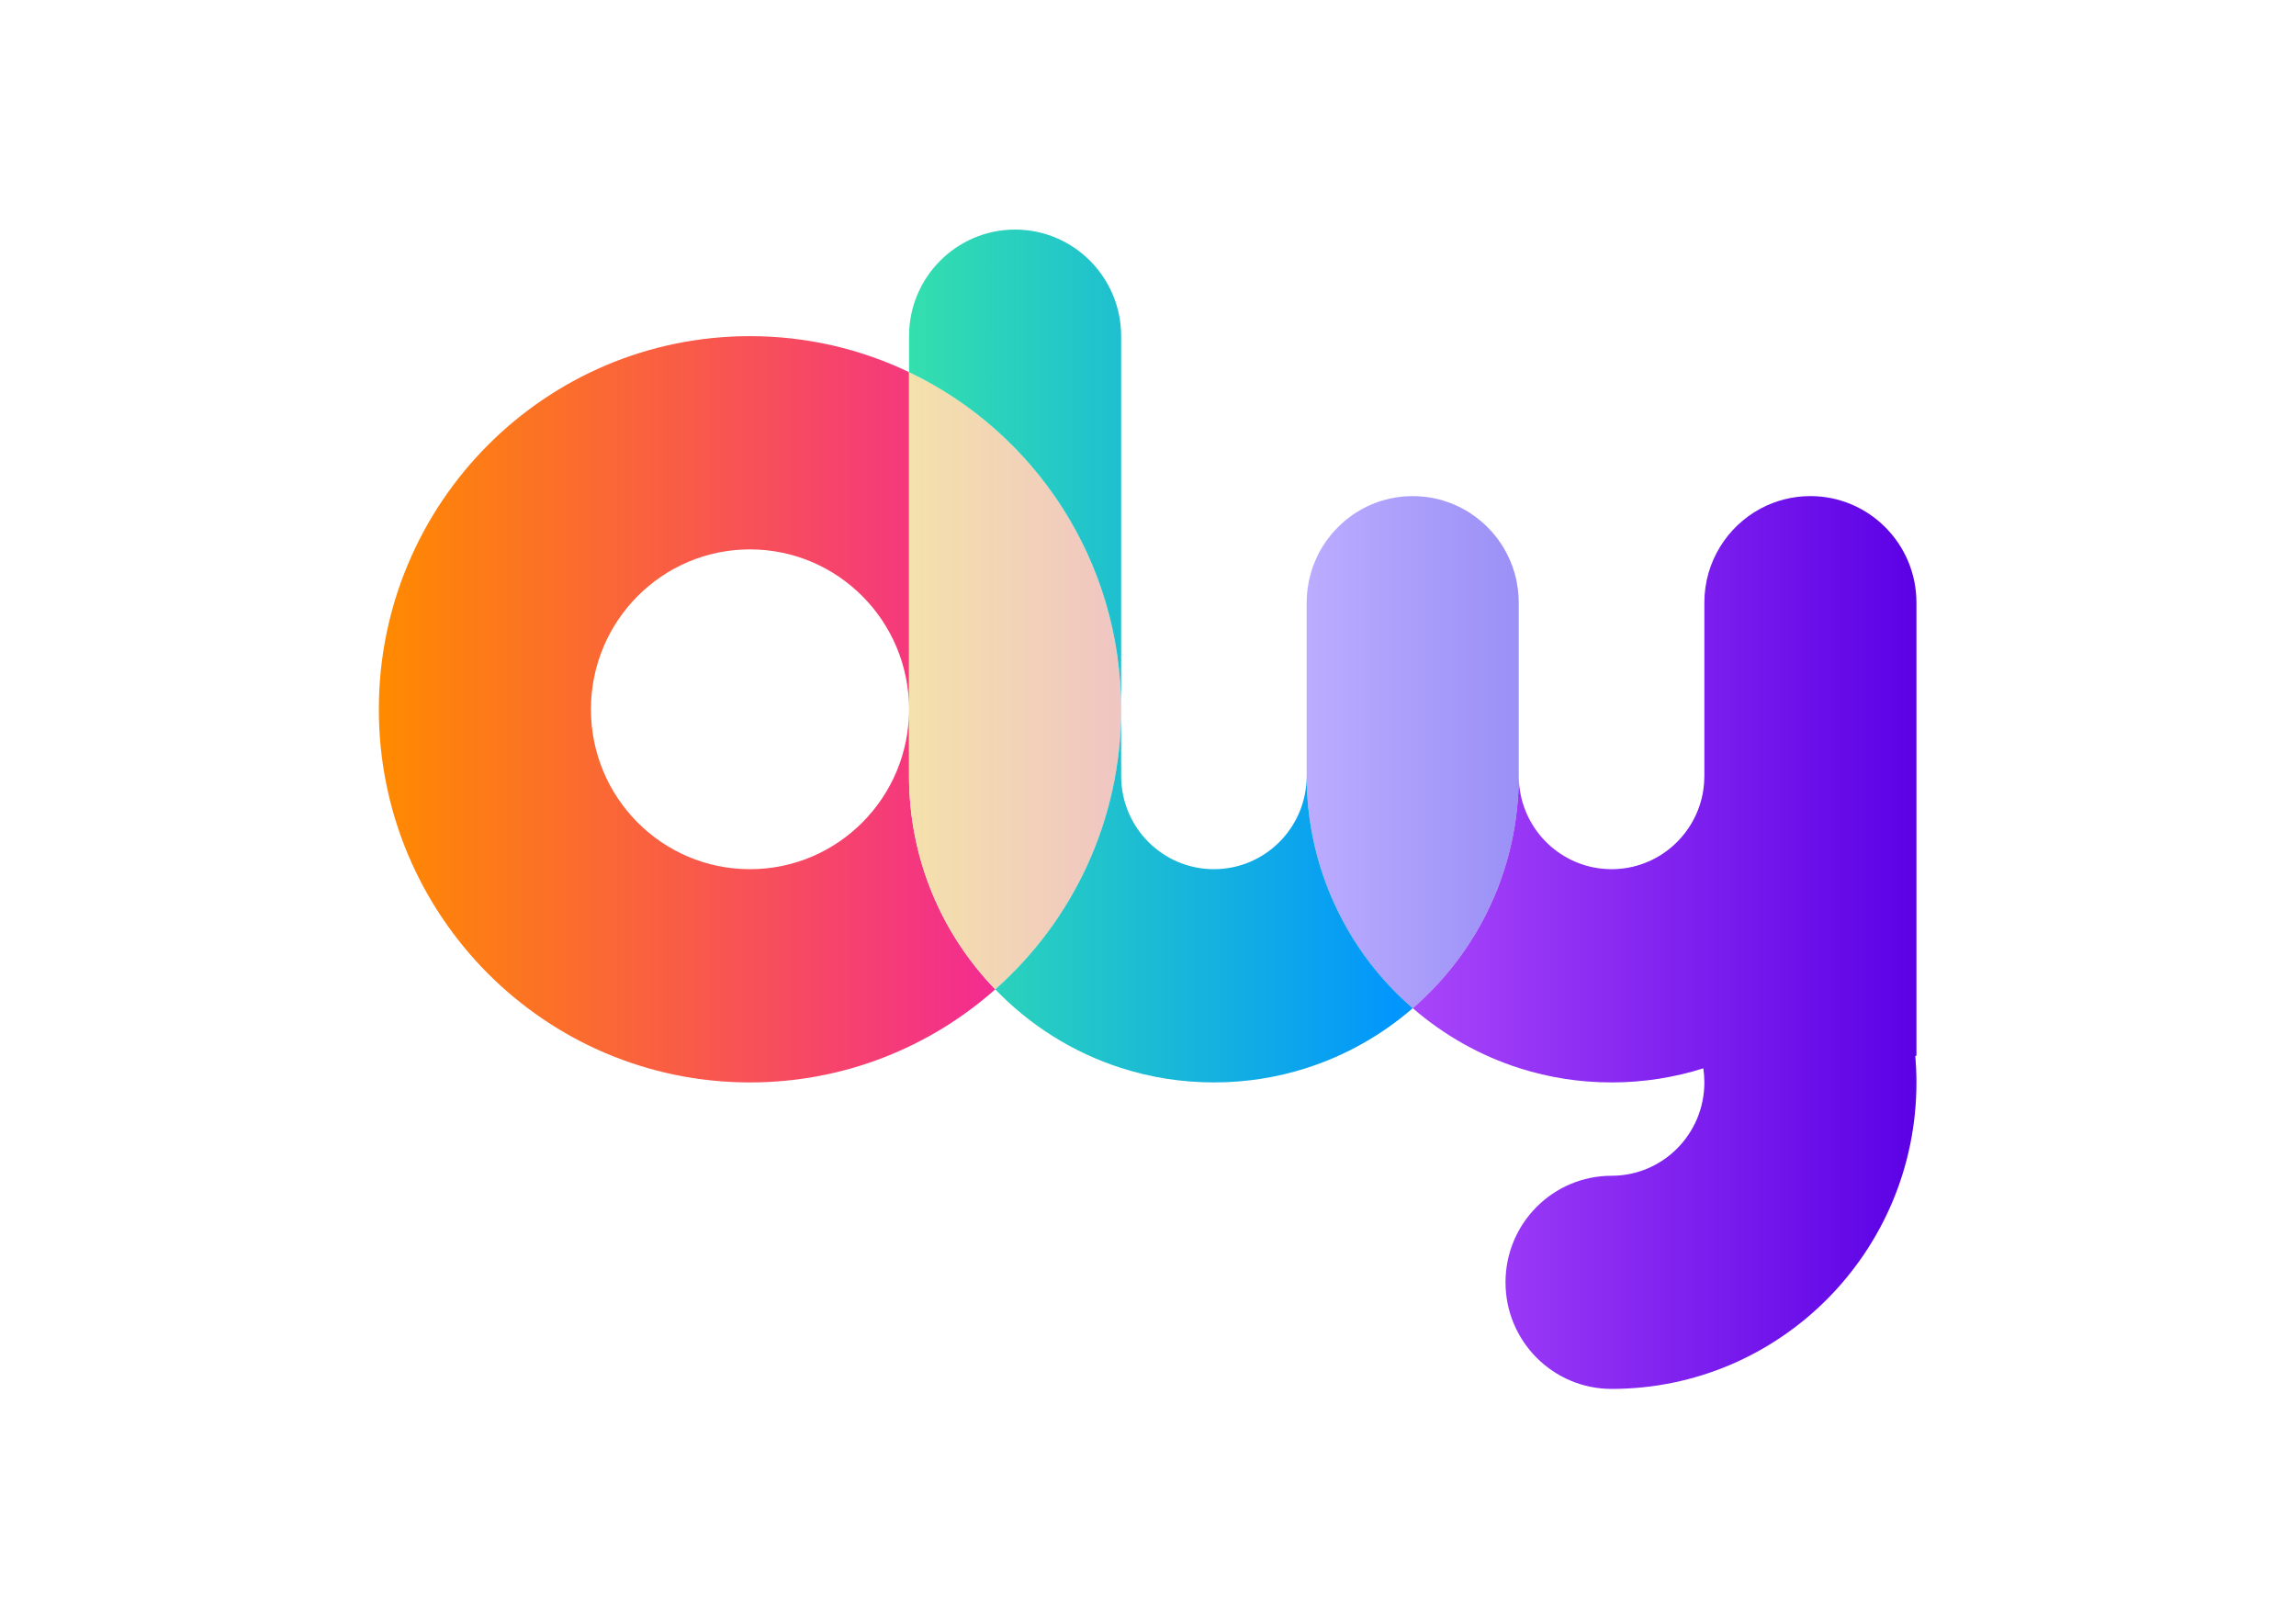 <svg width="200" height="140" viewBox="0 0 200 140" fill="none" xmlns="http://www.w3.org/2000/svg">
<g clip-path="url(#clip0_155_377)">
<path d="M86.695 86.191C80.999 91.24 73.511 94.3 65.326 94.3C47.473 94.3 33 79.747 33 61.796C33 43.845 47.473 29.285 65.326 29.285C70.288 29.285 74.98 30.408 79.185 32.42V61.796C79.185 54.102 72.979 47.862 65.326 47.862C57.674 47.862 51.476 54.102 51.476 61.796C51.476 69.491 57.674 75.723 65.326 75.723C72.979 75.723 79.185 69.491 79.185 61.796V67.599C79.185 74.826 82.041 81.383 86.695 86.191Z" fill="url(#paint0_linear_155_377)"/>
<path d="M97.661 61.796C97.661 71.518 93.418 80.237 86.695 86.191C82.041 81.382 79.185 74.826 79.185 67.599V32.42C90.113 37.635 97.661 48.834 97.661 61.796Z" fill="url(#paint1_linear_155_377)"/>
<path d="M132.296 52.503V67.598C132.296 75.692 128.721 82.942 123.062 87.833C121.683 86.65 120.424 85.308 119.307 83.854C118.602 82.934 117.958 81.962 117.381 80.953C115.117 77.019 113.82 72.459 113.82 67.598V52.503C113.82 52.232 113.835 51.961 113.858 51.697C113.865 51.614 113.873 51.531 113.88 51.456C113.888 51.38 113.895 51.305 113.91 51.222C113.94 51.004 113.978 50.792 114.023 50.574C114.068 50.363 114.12 50.16 114.18 49.949C114.21 49.843 114.24 49.738 114.27 49.639C114.308 49.527 114.345 49.421 114.382 49.316C114.45 49.135 114.525 48.954 114.6 48.781C114.607 48.758 114.615 48.735 114.63 48.713C114.705 48.539 114.787 48.366 114.877 48.2C114.915 48.11 114.967 48.019 115.02 47.936C115.072 47.846 115.117 47.763 115.169 47.673C115.274 47.507 115.387 47.341 115.499 47.175C115.514 47.153 115.529 47.123 115.552 47.1C115.664 46.949 115.777 46.798 115.897 46.648C116.024 46.489 116.159 46.331 116.301 46.181C116.444 46.03 116.586 45.887 116.736 45.743C116.878 45.608 117.036 45.472 117.186 45.336C117.186 45.336 117.186 45.336 117.193 45.336C117.335 45.223 117.478 45.11 117.62 45.005C117.635 44.99 117.65 44.975 117.665 44.967C117.808 44.862 117.958 44.756 118.115 44.666C118.145 44.643 118.167 44.628 118.198 44.613C118.347 44.523 118.497 44.432 118.655 44.342C119.164 44.063 119.696 43.837 120.251 43.656C120.349 43.626 120.446 43.596 120.544 43.573C120.836 43.483 121.143 43.415 121.45 43.362C121.6 43.332 121.75 43.309 121.908 43.294C122.132 43.264 122.357 43.241 122.59 43.234C122.747 43.226 122.905 43.219 123.062 43.219C123.219 43.219 123.377 43.226 123.534 43.234C123.609 43.234 123.684 43.241 123.759 43.249C124.066 43.272 124.373 43.309 124.673 43.362C124.756 43.377 124.838 43.392 124.913 43.407C124.981 43.422 125.048 43.437 125.116 43.452C125.198 43.468 125.288 43.49 125.37 43.513C125.475 43.543 125.588 43.565 125.693 43.603C125.805 43.633 125.91 43.671 126.015 43.709C126.247 43.784 126.472 43.867 126.697 43.972C126.817 44.025 126.937 44.07 127.049 44.131C127.169 44.183 127.282 44.244 127.394 44.304C127.904 44.575 128.391 44.899 128.841 45.269C128.953 45.359 129.066 45.45 129.178 45.555C129.283 45.645 129.388 45.743 129.485 45.841C129.575 45.924 129.658 46.007 129.732 46.09C129.897 46.256 130.047 46.429 130.19 46.61C130.257 46.693 130.325 46.776 130.392 46.859C130.437 46.919 130.49 46.987 130.535 47.055C130.595 47.138 130.655 47.228 130.714 47.311C130.887 47.559 131.044 47.823 131.187 48.095C131.254 48.223 131.321 48.351 131.381 48.479C131.449 48.615 131.509 48.75 131.569 48.894C131.621 49.014 131.674 49.142 131.719 49.27C131.749 49.353 131.771 49.436 131.801 49.519C131.846 49.632 131.884 49.752 131.914 49.866C131.944 49.956 131.966 50.047 131.988 50.137C132.034 50.288 132.071 50.446 132.101 50.604C132.124 50.725 132.146 50.845 132.161 50.966C132.184 51.071 132.198 51.177 132.213 51.282C132.266 51.682 132.296 52.089 132.296 52.503Z" fill="url(#paint2_linear_155_377)"/>
<path d="M166.938 91.978H166.841C166.901 92.747 166.938 93.515 166.938 94.299C166.938 109.047 155.044 121 140.383 121C135.279 121 131.142 116.84 131.142 111.715C131.142 106.583 135.279 102.431 140.383 102.431C144.843 102.431 148.463 98.791 148.463 94.299C148.463 93.884 148.433 93.47 148.373 93.071C145.847 93.87 143.164 94.299 140.383 94.299C137.595 94.299 134.912 93.87 132.393 93.071C128.923 91.97 125.76 90.169 123.062 87.833C128.721 82.942 132.296 75.692 132.296 67.598C132.296 68.013 132.326 68.427 132.393 68.827C132.978 72.731 136.336 75.722 140.383 75.722C144.431 75.722 147.781 72.731 148.373 68.827C148.433 68.427 148.463 68.013 148.463 67.598V52.503C148.463 48.954 150.449 45.864 153.365 44.304C154.661 43.611 156.138 43.219 157.697 43.219C162.801 43.219 166.938 47.379 166.938 52.503V91.978Z" fill="url(#paint3_linear_155_377)"/>
<path d="M97.661 29.285V61.796C97.661 48.833 90.113 37.635 79.185 32.42V29.285C79.185 24.16 83.322 20 88.419 20C93.523 20 97.661 24.16 97.661 29.285ZM119.307 83.854C118.602 82.935 117.958 81.962 117.381 80.953C115.117 77.019 113.82 72.459 113.82 67.599C113.82 72.09 110.207 75.722 105.741 75.722C101.281 75.722 97.661 72.09 97.661 67.599V61.796C97.661 71.517 93.418 80.237 86.695 86.19C89.686 89.303 93.448 91.692 97.661 93.041C100.209 93.862 102.922 94.299 105.741 94.299C108.559 94.299 111.279 93.862 113.82 93.041C117.261 91.94 120.394 90.147 123.062 87.833C121.683 86.65 120.423 85.309 119.307 83.854Z" fill="url(#paint4_linear_155_377)"/>
</g>
<defs>
<linearGradient id="paint0_linear_155_377" x1="33" y1="61.792" x2="86.695" y2="61.792" gradientUnits="userSpaceOnUse">
<stop offset="0.005" stop-color="#FF8A00"/>
<stop offset="1" stop-color="#F32B91"/>
</linearGradient>
<linearGradient id="paint1_linear_155_377" x1="79.185" y1="59.305" x2="97.661" y2="59.305" gradientUnits="userSpaceOnUse">
<stop offset="0.005" stop-color="#F4E1AB"/>
<stop offset="1" stop-color="#F0C5C3"/>
</linearGradient>
<linearGradient id="paint2_linear_155_377" x1="113.821" y1="65.526" x2="132.296" y2="65.526" gradientUnits="userSpaceOnUse">
<stop offset="0.004" stop-color="#BBACFF"/>
<stop offset="1" stop-color="#9A90F6"/>
</linearGradient>
<linearGradient id="paint3_linear_155_377" x1="123.062" y1="82.109" x2="166.939" y2="82.109" gradientUnits="userSpaceOnUse">
<stop offset="0.005" stop-color="#A845FA"/>
<stop offset="0.999" stop-color="#5B01E5"/>
</linearGradient>
<linearGradient id="paint4_linear_155_377" x1="79.185" y1="57.15" x2="123.062" y2="57.15" gradientUnits="userSpaceOnUse">
<stop stop-color="#34DFAD"/>
<stop offset="0.995" stop-color="#0094FF"/>
</linearGradient>
<clipPath id="clip0_155_377">
<rect width="134" height="101" fill="white" transform="translate(33 20)"/>
</clipPath>
</defs>
</svg>
